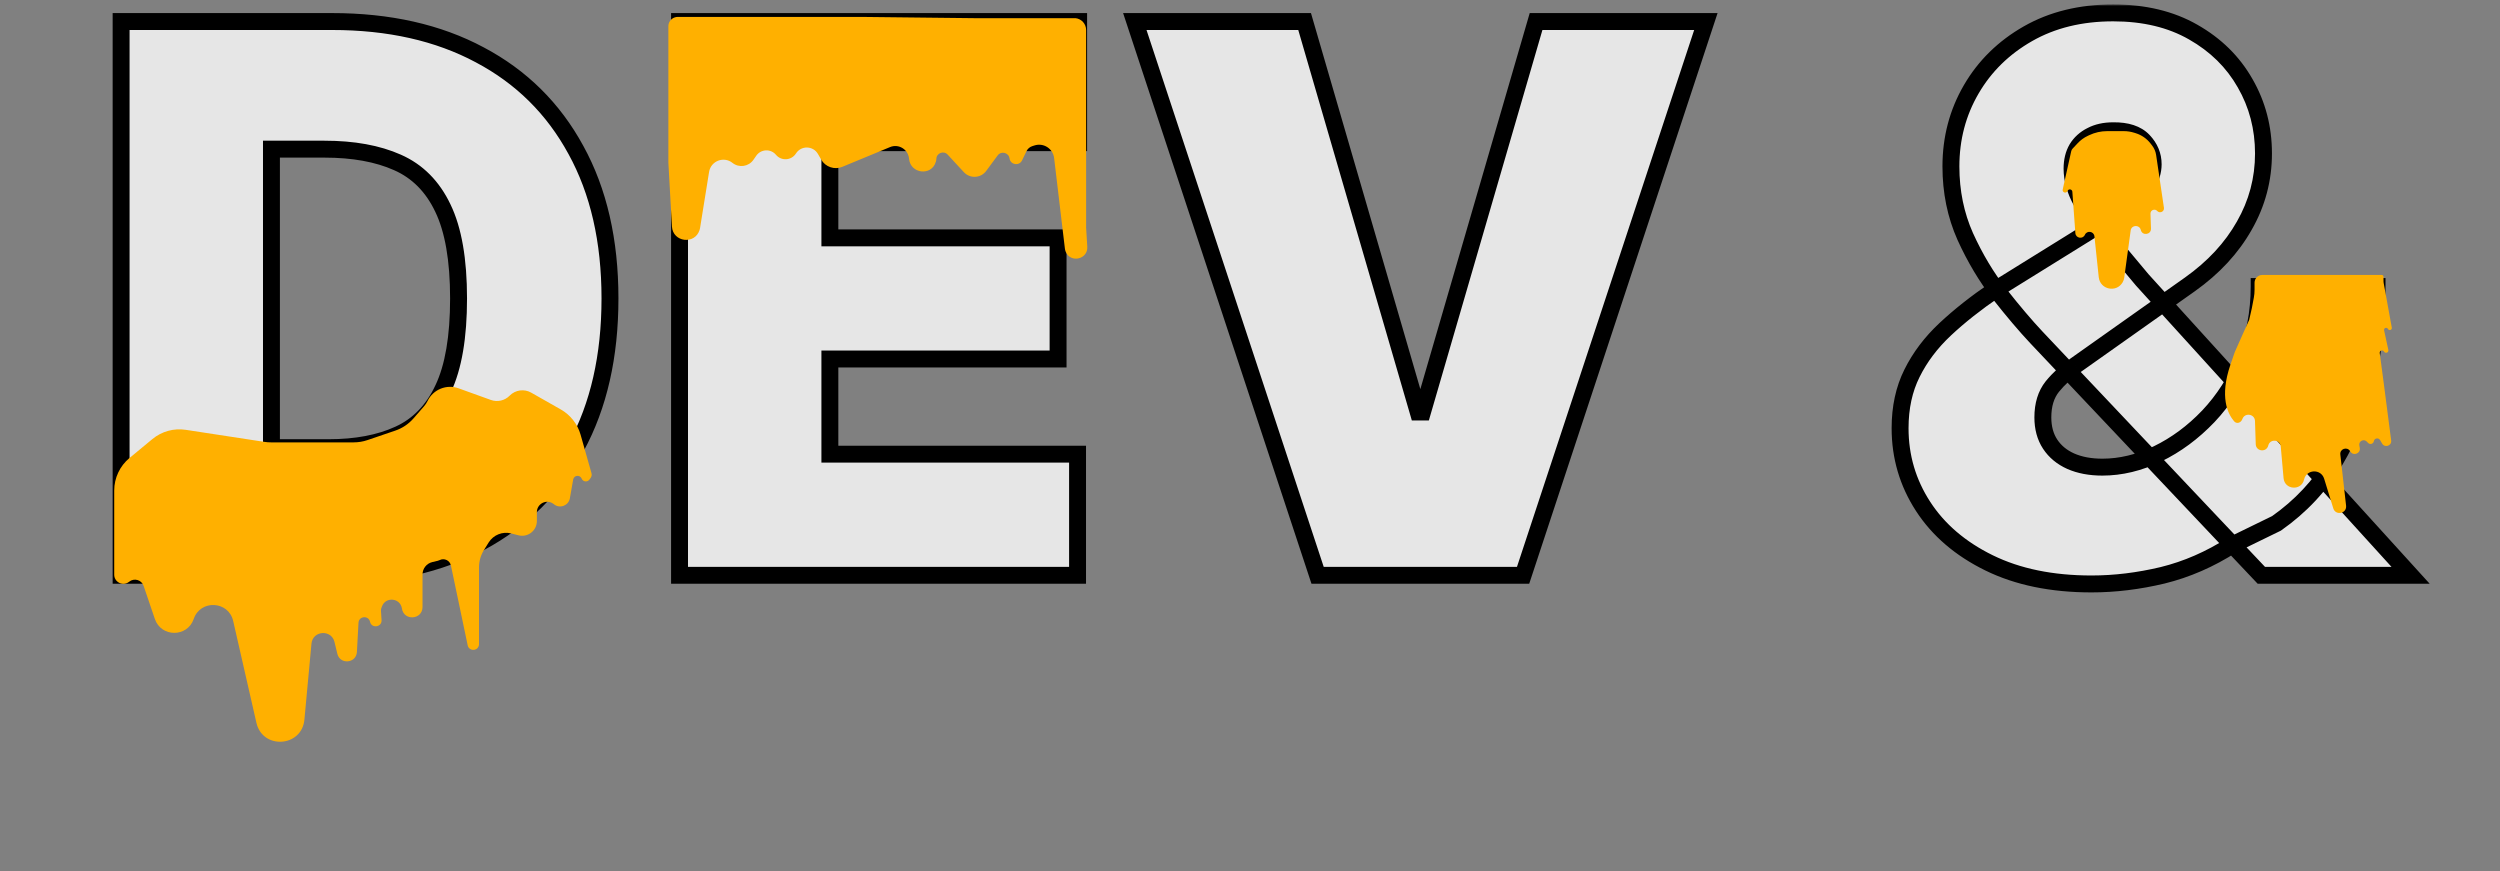 <svg width="591" height="206" viewBox="0 0 591 206" fill="none" xmlns="http://www.w3.org/2000/svg">
<rect x="0" y="0" width="591" height="206" fill="#808080" stroke="none"/>
<mask id="path-1-outside-1_270_109" maskUnits="userSpaceOnUse" x="26" y="1" width="549" height="140" fill="black">
<rect fill="white" x="26" y="1" width="549" height="140"/>
<path d="M79 136H28.631V5.091H78.489C91.955 5.091 103.588 7.712 113.389 12.953C123.233 18.152 130.818 25.652 136.145 35.453C141.514 45.212 144.199 56.909 144.199 70.546C144.199 84.182 141.536 95.901 136.209 105.702C130.882 115.46 123.34 122.96 113.581 128.202C103.823 133.401 92.296 136 79 136ZM64.171 105.83H77.722C84.199 105.83 89.718 104.786 94.277 102.697C98.879 100.609 102.374 97.008 104.76 91.895C107.189 86.781 108.404 79.665 108.404 70.546C108.404 61.426 107.168 54.31 104.696 49.196C102.267 44.082 98.688 40.481 93.958 38.394C89.27 36.305 83.517 35.261 76.699 35.261H64.171V105.83ZM160.643 136V5.091H254.989V33.727H196.182V56.227H250.131V84.864H196.182V107.364H254.733V136H160.643ZM308.411 5.091L335.257 97.392H336.28L363.127 5.091H403.269L360.058 136H311.479L268.269 5.091H308.411ZM494.435 138.045C485.06 138.045 476.985 136.384 470.209 133.06C463.434 129.736 458.235 125.283 454.613 119.7C450.991 114.118 449.18 107.96 449.18 101.227C449.18 96.327 450.117 92.001 451.992 88.251C453.867 84.459 456.488 80.986 459.854 77.832C463.221 74.679 467.162 71.568 471.68 68.5L501.339 50.091C504.322 48.216 506.346 46.277 507.411 44.274C508.476 42.229 509.009 40.418 509.009 38.841C509.009 36.753 508.242 34.899 506.708 33.28C505.174 31.66 502.787 30.872 499.549 30.915C497.546 30.915 495.82 31.298 494.371 32.065C492.922 32.79 491.793 33.812 490.983 35.133C490.216 36.455 489.833 38.031 489.833 39.864C489.833 42.378 490.557 44.956 492.006 47.598C493.455 50.197 495.437 53.01 497.951 56.035C500.465 59.061 503.299 62.449 506.452 66.199L569.861 136H534.577L481.395 79.75C478.796 76.98 475.92 73.592 472.766 69.587C469.613 65.538 466.885 60.979 464.584 55.908C462.326 50.837 461.197 45.318 461.197 39.352C461.197 32.705 462.795 26.632 465.991 21.135C469.187 15.638 473.661 11.249 479.414 7.967C485.167 4.686 491.878 3.045 499.549 3.045C506.878 3.045 513.185 4.558 518.469 7.584C523.796 10.609 527.887 14.636 530.742 19.665C533.64 24.693 535.089 30.233 535.089 36.284C535.089 42.378 533.576 48.067 530.55 53.351C527.567 58.635 523.285 63.258 517.702 67.222L490.6 86.398C488.512 87.847 486.701 89.508 485.167 91.383C483.675 93.258 482.93 95.688 482.93 98.671C482.93 101.142 483.505 103.251 484.655 104.999C485.806 106.746 487.425 108.088 489.513 109.026C491.644 109.963 494.137 110.432 496.992 110.432C501.339 110.432 505.685 109.388 510.032 107.3C514.421 105.169 518.427 102.207 522.049 98.415C525.671 94.579 528.569 90.062 530.742 84.864C532.958 79.622 534.066 73.912 534.066 67.733H561.935C561.935 75.318 561.147 82.626 559.57 89.658C557.993 96.689 555.458 103.124 551.964 108.962C548.469 114.8 543.867 119.722 538.157 123.727C536.367 124.622 534.62 125.474 532.915 126.284C531.211 127.094 529.464 127.946 527.674 128.841C522.432 132.207 516.957 134.594 511.246 136C505.536 137.364 499.932 138.045 494.435 138.045Z"/>
</mask>
<path d="M79 136H28.631V5.091H78.489C91.955 5.091 103.588 7.712 113.389 12.953C123.233 18.152 130.818 25.652 136.145 35.453C141.514 45.212 144.199 56.909 144.199 70.546C144.199 84.182 141.536 95.901 136.209 105.702C130.882 115.46 123.34 122.96 113.581 128.202C103.823 133.401 92.296 136 79 136ZM64.171 105.83H77.722C84.199 105.83 89.718 104.786 94.277 102.697C98.879 100.609 102.374 97.008 104.76 91.895C107.189 86.781 108.404 79.665 108.404 70.546C108.404 61.426 107.168 54.31 104.696 49.196C102.267 44.082 98.688 40.481 93.958 38.394C89.27 36.305 83.517 35.261 76.699 35.261H64.171V105.83ZM160.643 136V5.091H254.989V33.727H196.182V56.227H250.131V84.864H196.182V107.364H254.733V136H160.643ZM308.411 5.091L335.257 97.392H336.28L363.127 5.091H403.269L360.058 136H311.479L268.269 5.091H308.411ZM494.435 138.045C485.06 138.045 476.985 136.384 470.209 133.06C463.434 129.736 458.235 125.283 454.613 119.7C450.991 114.118 449.18 107.96 449.18 101.227C449.18 96.327 450.117 92.001 451.992 88.251C453.867 84.459 456.488 80.986 459.854 77.832C463.221 74.679 467.162 71.568 471.68 68.5L501.339 50.091C504.322 48.216 506.346 46.277 507.411 44.274C508.476 42.229 509.009 40.418 509.009 38.841C509.009 36.753 508.242 34.899 506.708 33.28C505.174 31.66 502.787 30.872 499.549 30.915C497.546 30.915 495.82 31.298 494.371 32.065C492.922 32.79 491.793 33.812 490.983 35.133C490.216 36.455 489.833 38.031 489.833 39.864C489.833 42.378 490.557 44.956 492.006 47.598C493.455 50.197 495.437 53.01 497.951 56.035C500.465 59.061 503.299 62.449 506.452 66.199L569.861 136H534.577L481.395 79.75C478.796 76.98 475.92 73.592 472.766 69.587C469.613 65.538 466.885 60.979 464.584 55.908C462.326 50.837 461.197 45.318 461.197 39.352C461.197 32.705 462.795 26.632 465.991 21.135C469.187 15.638 473.661 11.249 479.414 7.967C485.167 4.686 491.878 3.045 499.549 3.045C506.878 3.045 513.185 4.558 518.469 7.584C523.796 10.609 527.887 14.636 530.742 19.665C533.64 24.693 535.089 30.233 535.089 36.284C535.089 42.378 533.576 48.067 530.55 53.351C527.567 58.635 523.285 63.258 517.702 67.222L490.6 86.398C488.512 87.847 486.701 89.508 485.167 91.383C483.675 93.258 482.93 95.688 482.93 98.671C482.93 101.142 483.505 103.251 484.655 104.999C485.806 106.746 487.425 108.088 489.513 109.026C491.644 109.963 494.137 110.432 496.992 110.432C501.339 110.432 505.685 109.388 510.032 107.3C514.421 105.169 518.427 102.207 522.049 98.415C525.671 94.579 528.569 90.062 530.742 84.864C532.958 79.622 534.066 73.912 534.066 67.733H561.935C561.935 75.318 561.147 82.626 559.57 89.658C557.993 96.689 555.458 103.124 551.964 108.962C548.469 114.8 543.867 119.722 538.157 123.727C536.367 124.622 534.62 125.474 532.915 126.284C531.211 127.094 529.464 127.946 527.674 128.841C522.432 132.207 516.957 134.594 511.246 136C505.536 137.364 499.932 138.045 494.435 138.045Z" fill="white" fill-opacity="0.8"/>
<path d="M28.631 136H26.631V138H28.631V136ZM28.631 5.091V3.091H26.631V5.091H28.631ZM113.389 12.953L112.446 14.717L112.455 14.722L113.389 12.953ZM136.145 35.453L134.388 36.408L134.393 36.417L136.145 35.453ZM136.209 105.702L137.964 106.66L137.966 106.657L136.209 105.702ZM113.581 128.202L114.522 129.967L114.528 129.964L113.581 128.202ZM64.171 105.83H62.171V107.83H64.171V105.83ZM94.277 102.697L93.451 100.876L93.444 100.879L94.277 102.697ZM104.76 91.895L102.954 91.037L102.948 91.049L104.76 91.895ZM104.696 49.196L102.89 50.054L102.896 50.066L104.696 49.196ZM93.958 38.394L93.144 40.22L93.15 40.223L93.958 38.394ZM64.171 35.261V33.261H62.171V35.261H64.171ZM79 134H28.631V138H79V134ZM30.631 136V5.091H26.631V136H30.631ZM28.631 7.091H78.489V3.091H28.631V7.091ZM78.489 7.091C91.695 7.091 102.991 9.66 112.446 14.717L114.333 11.19C104.186 5.763 92.215 3.091 78.489 3.091V7.091ZM112.455 14.722C121.95 19.736 129.249 26.953 134.388 36.408L137.902 34.498C132.388 24.351 124.516 16.568 114.323 11.185L112.455 14.722ZM134.393 36.417C139.567 45.821 142.199 57.171 142.199 70.546H146.199C146.199 56.647 143.462 44.602 137.897 34.489L134.393 36.417ZM142.199 70.546C142.199 83.922 139.587 95.297 134.452 104.747L137.966 106.657C143.484 96.504 146.199 84.442 146.199 70.546H142.199ZM134.453 104.743C129.312 114.163 122.05 121.383 112.635 126.44L114.528 129.964C124.629 124.538 132.453 116.758 137.964 106.66L134.453 104.743ZM112.641 126.437C103.225 131.453 92.034 134 79 134V138C92.558 138 104.42 135.348 114.522 129.967L112.641 126.437ZM64.171 107.83H77.722V103.83H64.171V107.83ZM77.722 107.83C84.406 107.83 90.225 106.753 95.11 104.516L93.444 100.879C89.21 102.818 83.992 103.83 77.722 103.83V107.83ZM95.103 104.519C100.192 102.21 104.009 98.233 106.572 92.741L102.948 91.049C100.738 95.784 97.567 99.008 93.451 100.876L95.103 104.519ZM106.567 92.753C109.178 87.256 110.404 79.801 110.404 70.546H106.404C106.404 79.529 105.201 86.306 102.954 91.037L106.567 92.753ZM110.404 70.546C110.404 61.287 109.156 53.826 106.497 48.326L102.896 50.066C105.18 54.793 106.404 61.565 106.404 70.546H110.404ZM106.503 48.338C103.889 42.835 99.977 38.864 94.765 36.564L93.15 40.223C97.398 42.099 100.645 45.329 102.89 50.054L106.503 48.338ZM94.771 36.566C89.758 34.333 83.71 33.261 76.699 33.261V37.261C83.324 37.261 88.782 38.277 93.144 40.22L94.771 36.566ZM76.699 33.261H64.171V37.261H76.699V33.261ZM62.171 35.261V105.83H66.171V35.261H62.171ZM160.643 136H158.643V138H160.643V136ZM160.643 5.091V3.091H158.643V5.091H160.643ZM254.989 5.091H256.989V3.091H254.989V5.091ZM254.989 33.727V35.727H256.989V33.727H254.989ZM196.182 33.727V31.727H194.182V33.727H196.182ZM196.182 56.227H194.182V58.227H196.182V56.227ZM250.131 56.227H252.131V54.227H250.131V56.227ZM250.131 84.864V86.864H252.131V84.864H250.131ZM196.182 84.864V82.864H194.182V84.864H196.182ZM196.182 107.364H194.182V109.364H196.182V107.364ZM254.733 107.364H256.733V105.364H254.733V107.364ZM254.733 136V138H256.733V136H254.733ZM162.643 136V5.091H158.643V136H162.643ZM160.643 7.091H254.989V3.091H160.643V7.091ZM252.989 5.091V33.727H256.989V5.091H252.989ZM254.989 31.727H196.182V35.727H254.989V31.727ZM194.182 33.727V56.227H198.182V33.727H194.182ZM196.182 58.227H250.131V54.227H196.182V58.227ZM248.131 56.227V84.864H252.131V56.227H248.131ZM250.131 82.864H196.182V86.864H250.131V82.864ZM194.182 84.864V107.364H198.182V84.864H194.182ZM196.182 109.364H254.733V105.364H196.182V109.364ZM252.733 107.364V136H256.733V107.364H252.733ZM254.733 134H160.643V138H254.733V134ZM308.411 5.091L310.331 4.532L309.912 3.091H308.411V5.091ZM335.257 97.392L333.337 97.951L333.756 99.392H335.257V97.392ZM336.28 97.392V99.392H337.781L338.2 97.951L336.28 97.392ZM363.127 5.091V3.091H361.625L361.206 4.532L363.127 5.091ZM403.269 5.091L405.168 5.718L406.035 3.091H403.269V5.091ZM360.058 136V138H361.504L361.958 136.627L360.058 136ZM311.479 136L309.58 136.627L310.033 138H311.479V136ZM268.269 5.091V3.091H265.502L266.369 5.718L268.269 5.091ZM306.49 5.649L333.337 97.951L337.178 96.834L310.331 4.532L306.49 5.649ZM335.257 99.392H336.28V95.392H335.257V99.392ZM338.2 97.951L365.047 5.649L361.206 4.532L334.36 96.834L338.2 97.951ZM363.127 7.091H403.269V3.091H363.127V7.091ZM401.369 4.464L358.159 135.373L361.958 136.627L405.168 5.718L401.369 4.464ZM360.058 134H311.479V138H360.058V134ZM313.378 135.373L270.168 4.464L266.369 5.718L309.58 136.627L313.378 135.373ZM268.269 7.091H308.411V3.091H268.269V7.091ZM470.209 133.06L469.328 134.855L469.328 134.855L470.209 133.06ZM454.613 119.7L452.935 120.789L452.935 120.789L454.613 119.7ZM451.992 88.251L453.781 89.146L453.785 89.138L451.992 88.251ZM459.854 77.832L461.221 79.292L461.221 79.292L459.854 77.832ZM471.68 68.5L470.625 66.801L470.59 66.822L470.556 66.846L471.68 68.5ZM501.339 50.091L502.393 51.79L502.403 51.784L501.339 50.091ZM507.411 44.274L509.177 45.213L509.181 45.206L509.185 45.198L507.411 44.274ZM499.549 30.915V32.915H499.562L499.575 32.915L499.549 30.915ZM494.371 32.065L495.266 33.854L495.286 33.844L495.307 33.833L494.371 32.065ZM490.983 35.133L489.278 34.088L489.266 34.109L489.254 34.129L490.983 35.133ZM492.006 47.598L490.253 48.56L490.259 48.572L492.006 47.598ZM497.951 56.035L496.413 57.314L496.413 57.314L497.951 56.035ZM506.452 66.199L504.922 67.486L504.946 67.515L504.972 67.544L506.452 66.199ZM569.861 136V138H574.38L571.342 134.655L569.861 136ZM534.577 136L533.124 137.374L533.716 138H534.577V136ZM481.395 79.75L479.937 81.119L479.942 81.124L481.395 79.75ZM472.766 69.587L471.188 70.816L471.195 70.824L472.766 69.587ZM464.584 55.908L462.757 56.721L462.763 56.734L464.584 55.908ZM465.991 21.135L464.262 20.13L464.262 20.13L465.991 21.135ZM479.414 7.967L478.423 6.23L478.423 6.23L479.414 7.967ZM518.469 7.584L517.475 9.319L517.482 9.323L518.469 7.584ZM530.742 19.665L529.003 20.652L529.009 20.663L530.742 19.665ZM530.55 53.351L528.815 52.357L528.809 52.368L530.55 53.351ZM517.702 67.222L518.857 68.854L518.86 68.852L517.702 67.222ZM490.6 86.398L491.74 88.041L491.748 88.036L491.755 88.03L490.6 86.398ZM485.167 91.383L483.619 90.117L483.61 90.128L483.602 90.138L485.167 91.383ZM484.655 104.999L486.326 103.899L486.326 103.899L484.655 104.999ZM489.513 109.026L488.694 110.85L488.701 110.853L488.708 110.856L489.513 109.026ZM510.032 107.3L510.898 109.102L510.905 109.099L510.032 107.3ZM522.049 98.415L523.495 99.796L523.503 99.788L522.049 98.415ZM530.742 84.864L528.9 84.085L528.897 84.092L530.742 84.864ZM534.066 67.733V65.733H532.066V67.733H534.066ZM561.935 67.733H563.935V65.733H561.935V67.733ZM559.57 89.658L561.522 90.095L561.522 90.095L559.57 89.658ZM551.964 108.962L550.248 107.934L550.248 107.934L551.964 108.962ZM538.157 123.727L539.051 125.516L539.184 125.45L539.305 125.365L538.157 123.727ZM532.915 126.284L533.773 128.091L533.773 128.091L532.915 126.284ZM527.674 128.841L526.779 127.052L526.683 127.1L526.593 127.158L527.674 128.841ZM511.246 136L511.711 137.945L511.725 137.942L511.246 136ZM494.435 136.045C485.293 136.045 477.533 134.425 471.09 131.264L469.328 134.855C476.436 138.342 484.827 140.045 494.435 140.045V136.045ZM471.09 131.264C464.595 128.078 459.691 123.852 456.291 118.612L452.935 120.789C456.779 126.714 462.273 131.394 469.328 134.855L471.09 131.264ZM456.291 118.612C452.881 113.357 451.18 107.579 451.18 101.227H447.18C447.18 108.342 449.1 114.878 452.935 120.789L456.291 118.612ZM451.18 101.227C451.18 96.585 452.066 92.575 453.781 89.146L450.203 87.357C448.168 91.428 447.18 96.069 447.18 101.227H451.18ZM453.785 89.138C455.544 85.579 458.014 82.296 461.221 79.292L458.487 76.373C454.961 79.675 452.19 83.339 450.199 87.365L453.785 89.138ZM461.221 79.292C464.5 76.221 468.357 73.174 472.803 70.154L470.556 66.846C465.968 69.962 461.942 73.137 458.487 76.373L461.221 79.292ZM472.734 70.199L502.393 51.79L500.284 48.392L470.625 66.801L472.734 70.199ZM502.403 51.784C505.532 49.817 507.881 47.65 509.177 45.213L505.645 43.335C504.811 44.904 503.111 46.615 500.274 48.398L502.403 51.784ZM509.185 45.198C510.335 42.99 511.009 40.854 511.009 38.841H507.009C507.009 39.982 506.618 41.468 505.637 43.35L509.185 45.198ZM511.009 38.841C511.009 36.204 510.019 33.867 508.16 31.904L505.256 34.655C506.465 35.931 507.009 37.302 507.009 38.841H511.009ZM508.16 31.904C506.095 29.725 503.064 28.868 499.523 28.915L499.575 32.915C502.511 32.876 504.252 33.596 505.256 34.655L508.16 31.904ZM499.549 28.915C497.291 28.915 495.23 29.348 493.436 30.298L495.307 33.833C496.41 33.249 497.801 32.915 499.549 32.915V28.915ZM493.477 30.276C491.709 31.16 490.292 32.434 489.278 34.088L492.689 36.179C493.294 35.191 494.135 34.419 495.266 33.854L493.477 30.276ZM489.254 34.129C488.277 35.811 487.833 37.749 487.833 39.864H491.833C491.833 38.313 492.155 37.098 492.713 36.138L489.254 34.129ZM487.833 39.864C487.833 42.775 488.674 45.681 490.253 48.56L493.76 46.636C492.441 44.231 491.833 41.981 491.833 39.864H487.833ZM490.259 48.572C491.784 51.307 493.843 54.222 496.413 57.314L499.489 54.757C497.03 51.798 495.126 49.088 493.753 46.624L490.259 48.572ZM496.413 57.314C498.93 60.343 501.766 63.734 504.922 67.486L507.983 64.912C504.831 61.164 502 57.779 499.489 54.757L496.413 57.314ZM504.972 67.544L568.381 137.345L571.342 134.655L507.933 64.854L504.972 67.544ZM569.861 134H534.577V138H569.861V134ZM536.031 134.626L482.849 78.376L479.942 81.124L533.124 137.374L536.031 134.626ZM482.854 78.381C480.305 75.665 477.466 72.324 474.338 68.35L471.195 70.824C474.373 74.861 477.287 78.295 479.937 81.119L482.854 78.381ZM474.344 68.358C471.295 64.444 468.647 60.021 466.406 55.081L462.763 56.734C465.124 61.936 467.93 66.633 471.188 70.816L474.344 68.358ZM466.411 55.094C464.275 50.298 463.197 45.059 463.197 39.352H459.197C459.197 45.577 460.376 51.376 462.757 56.721L466.411 55.094ZM463.197 39.352C463.197 33.041 464.709 27.318 467.72 22.14L464.262 20.13C460.88 25.946 459.197 32.368 459.197 39.352H463.197ZM467.72 22.14C470.731 16.961 474.945 12.819 480.405 9.705L478.423 6.23C472.377 9.678 467.642 14.315 464.262 20.13L467.72 22.14ZM480.405 9.705C485.811 6.621 492.17 5.045 499.549 5.045V1.045C491.586 1.045 484.523 2.751 478.423 6.23L480.405 9.705ZM499.549 5.045C506.601 5.045 512.55 6.499 517.476 9.319L519.463 5.848C513.82 2.617 507.156 1.045 499.549 1.045V5.045ZM517.482 9.323C522.514 12.181 526.337 15.956 529.003 20.652L532.481 18.677C529.437 13.316 525.078 9.037 519.457 5.845L517.482 9.323ZM529.009 20.663C531.724 25.375 533.089 30.568 533.089 36.284H537.089C537.089 29.898 535.555 24.012 532.475 18.666L529.009 20.663ZM533.089 36.284C533.089 42.029 531.667 47.376 528.815 52.357L532.286 54.345C535.485 48.758 537.089 42.726 537.089 36.284H533.089ZM528.809 52.368C525.988 57.364 521.918 61.776 516.544 65.591L518.86 68.852C524.651 64.741 529.147 59.905 532.292 54.334L528.809 52.368ZM516.547 65.589L489.445 84.765L491.755 88.03L518.857 68.854L516.547 65.589ZM489.46 84.755C487.226 86.304 485.276 88.091 483.619 90.117L486.715 92.65C488.125 90.926 489.797 89.389 491.74 88.041L489.46 84.755ZM483.602 90.138C481.765 92.447 480.93 95.349 480.93 98.671H484.93C484.93 96.026 485.585 94.07 486.732 92.629L483.602 90.138ZM480.93 98.671C480.93 101.461 481.583 103.969 482.985 106.099L486.326 103.899C485.427 102.534 484.93 100.823 484.93 98.671H480.93ZM482.985 106.099C484.364 108.193 486.293 109.772 488.694 110.85L490.332 107.201C488.557 106.404 487.248 105.299 486.326 103.899L482.985 106.099ZM488.708 110.856C491.143 111.928 493.921 112.432 496.992 112.432V108.432C494.353 108.432 492.145 107.998 490.319 107.195L488.708 110.856ZM496.992 112.432C501.67 112.432 506.311 111.306 510.898 109.102L509.166 105.497C505.06 107.47 501.007 108.432 496.992 108.432V112.432ZM510.905 109.099C515.524 106.857 519.721 103.748 523.495 99.796L520.602 97.033C517.133 100.667 513.318 103.481 509.158 105.501L510.905 109.099ZM523.503 99.788C527.302 95.766 530.327 91.041 532.587 85.635L528.897 84.092C526.81 89.084 524.04 93.393 520.595 97.041L523.503 99.788ZM532.584 85.642C534.913 80.134 536.066 74.156 536.066 67.733H532.066C532.066 73.668 531.003 79.11 528.9 84.085L532.584 85.642ZM534.066 69.733H561.935V65.733H534.066V69.733ZM559.935 67.733C559.935 75.179 559.161 82.34 557.619 89.22L561.522 90.095C563.132 82.913 563.935 75.458 563.935 67.733H559.935ZM557.619 89.22C556.086 96.056 553.626 102.29 550.248 107.934L553.68 109.989C557.29 103.957 559.901 97.322 561.522 90.095L557.619 89.22ZM550.248 107.934C546.901 113.525 542.494 118.241 537.008 122.09L539.305 125.365C545.24 121.202 550.037 116.074 553.68 109.989L550.248 107.934ZM537.262 121.938C535.484 122.828 533.749 123.674 532.057 124.478L533.773 128.091C535.491 127.275 537.25 126.417 539.051 125.516L537.262 121.938ZM532.057 124.478C530.34 125.293 528.581 126.152 526.779 127.052L528.568 130.63C530.347 129.741 532.082 128.894 533.773 128.091L532.057 124.478ZM526.593 127.158C521.526 130.413 516.252 132.707 510.768 134.058L511.725 137.942C517.661 136.48 523.339 134.002 528.755 130.524L526.593 127.158ZM510.782 134.055C505.213 135.384 499.766 136.045 494.435 136.045V140.045C500.099 140.045 505.859 139.343 511.711 137.945L510.782 134.055Z" fill="black" mask="url(#path-1-outside-1_270_109)"/>
<path d="M83.629 104.576H64.04C63.533 104.576 63.027 104.537 62.526 104.461L43.92 101.611C41.102 101.179 38.233 101.971 36.035 103.788L30.628 108.257C28.331 110.157 27 112.983 27 115.964V128.869V135.847C27 137.671 29.12 138.677 30.533 137.522C31.702 136.567 33.465 137.073 33.95 138.502L36.605 146.316C38.096 150.706 44.305 150.706 45.797 146.316C47.371 141.682 54.036 142.026 55.125 146.798L60.617 170.872C62.074 177.255 71.358 176.643 71.963 170.124L73.631 152.163C73.92 149.049 78.344 148.731 79.076 151.772L79.743 154.546C80.376 157.178 84.226 156.828 84.373 154.124L84.749 147.216C84.836 145.618 87.118 145.424 87.473 146.985C87.85 148.639 90.301 148.287 90.198 146.594L90.062 144.379C90.049 144.164 90.081 143.948 90.155 143.745L90.295 143.363C91.17 140.982 94.644 141.34 95.014 143.85C95.457 146.85 99.884 146.525 99.884 143.492V135.805C99.884 134.409 100.842 133.197 102.2 132.874L103.503 132.565C103.648 132.531 103.788 132.479 103.921 132.411C105.019 131.85 106.349 132.486 106.602 133.693L110.562 152.56C110.834 153.859 112.618 154.029 113.132 152.806C113.201 152.64 113.237 152.462 113.237 152.283V134.118C113.237 132.672 113.642 131.255 114.407 130.028L115.518 128.246C116.638 126.447 118.795 125.581 120.849 126.106L122.571 126.545C124.774 127.108 126.916 125.444 126.916 123.17V121.073C126.916 119.044 129.241 117.896 130.852 119.13L130.995 119.239C132.388 120.306 134.416 119.516 134.719 117.788L135.498 113.361C135.681 112.319 137.114 112.168 137.51 113.149C137.818 113.914 138.846 114.043 139.334 113.379L139.618 112.991C139.859 112.663 139.935 112.242 139.824 111.85L137.251 102.764C136.535 100.236 134.854 98.092 132.57 96.794L125.574 92.818C123.911 91.873 121.82 92.167 120.482 93.533C119.329 94.711 117.595 95.108 116.044 94.549L108.418 91.8C105.576 90.776 102.418 92.054 101.089 94.768C100.862 95.231 100.576 95.663 100.237 96.052L97.759 98.899C96.6 100.231 95.109 101.232 93.438 101.8L86.851 104.043C85.814 104.396 84.725 104.576 83.629 104.576Z" fill="#FFB000"/>
<path d="M210.413 34.768L199.132 39.437C197.276 40.205 195.138 39.479 194.135 37.738L193.36 36.395C192.235 34.445 189.454 34.352 188.202 36.224L188.123 36.343C187.036 37.968 184.694 38.094 183.439 36.596C182.2 35.117 179.894 35.218 178.789 36.801L178.105 37.782C176.971 39.406 174.702 39.737 173.152 38.503C171.098 36.868 168.043 38.051 167.626 40.644L165.494 53.896C165.467 54.061 165.428 54.224 165.377 54.383C164.246 57.919 159.057 57.258 158.849 53.551L158 38.407V18.237V10.525V6.206C158 5.245 158.621 4.395 159.537 4.104C159.753 4.035 159.979 4 160.206 4H172.907H203.963L230.36 4.297H254.274C255.691 4.466 256.758 5.668 256.758 7.095L256.758 8.746L256.758 18.237V32.161V53.831L257.035 58.323C257.219 61.311 253.089 62.273 251.933 59.513C251.838 59.285 251.775 59.045 251.746 58.8L249.195 37.366C248.93 35.136 246.699 33.7 244.559 34.381L244.035 34.548C243.434 34.739 242.938 35.169 242.663 35.737L241.61 37.917C240.937 39.309 238.868 38.985 238.654 37.453C238.46 36.066 236.681 35.614 235.848 36.74L233.134 40.413C231.855 42.143 229.318 42.282 227.859 40.702L224.024 36.551C223.074 35.522 221.354 36.195 221.354 37.596C221.354 37.74 221.334 37.884 221.294 38.023L221.227 38.252C220.234 41.693 215.203 41.093 214.9 37.525C214.714 35.332 212.447 33.927 210.413 34.768Z" fill="#FFB000"/>
<path d="M496.144 65.534L495.124 55.867C494.997 54.668 493.368 54.406 492.871 55.504C492.366 56.621 490.703 56.326 490.614 55.103L489.903 45.326C489.857 44.696 488.99 44.563 488.758 45.15C488.489 45.831 487.467 45.517 487.625 44.803L489.635 35.755C489.687 35.523 489.8 35.308 489.963 35.135L491.177 33.84C491.847 33.126 492.644 32.545 493.529 32.126L493.89 31.955C495.216 31.326 496.666 31 498.135 31H500.238H502.053C502.902 31 503.745 31.13 504.554 31.386L504.921 31.501C506.305 31.939 507.522 32.791 508.406 33.943L508.774 34.423C509.266 35.064 509.586 35.819 509.704 36.618L511.556 49.124C511.689 50.022 510.577 50.547 509.968 49.874C509.395 49.239 508.342 49.666 508.371 50.52L508.491 54.043C508.541 55.514 506.426 55.799 506.085 54.367C505.772 53.053 503.872 53.147 503.69 54.485L502.173 65.626C502.122 66.005 501.999 66.371 501.811 66.705C500.36 69.283 496.455 68.477 496.144 65.534Z" fill="#FFB000"/>
<path d="M547.579 65H540.278H536.627H534.801C533.793 65 532.976 65.817 532.976 66.825V67.236V68.534C532.976 69.158 532.918 69.781 532.802 70.394L532.341 72.827L531.713 75.59C531.709 75.611 531.702 75.632 531.693 75.652C531.511 76.089 528.456 82.789 528.3 83.235C528.009 84.064 527.666 85.058 527.262 86.244C524.682 93.816 526.615 97.798 528.132 99.58C528.749 100.305 529.774 99.964 530.093 99.068C530.663 97.467 533.026 97.835 533.081 99.534L533.258 105.01C533.315 106.753 535.798 107.014 536.216 105.321C536.623 103.675 539.019 103.859 539.169 105.548L539.835 113.038C540.083 115.833 544.067 116.097 544.682 113.359C545.234 110.901 548.687 110.766 549.429 113.173L551.587 120.172C552.143 121.974 554.825 121.414 554.614 119.54L553.251 107.438C553.103 106.128 554.823 105.512 555.54 106.618L555.636 106.765C556.361 107.883 558.098 107.185 557.848 105.876L557.74 105.31C557.548 104.302 558.778 103.655 559.5 104.385L559.831 104.719C560.285 105.178 561.067 104.934 561.18 104.298C561.309 103.571 562.274 103.397 562.649 104.033L563.139 104.866C563.775 105.946 565.436 105.376 565.274 104.133L563.46 90.157L562.566 83.46C562.485 82.861 563.29 82.59 563.589 83.116C563.9 83.664 564.738 83.344 564.605 82.728L563.601 78.09C563.481 77.534 564.248 77.259 564.508 77.764C564.764 78.26 565.518 78.003 565.419 77.454L563.494 66.863C563.472 66.739 563.46 66.614 563.46 66.488V65.839V65.419C563.46 65.188 563.273 65 563.041 65H560.996H558.532H554.881H547.579Z" fill="#FFB000"/>
</svg>
